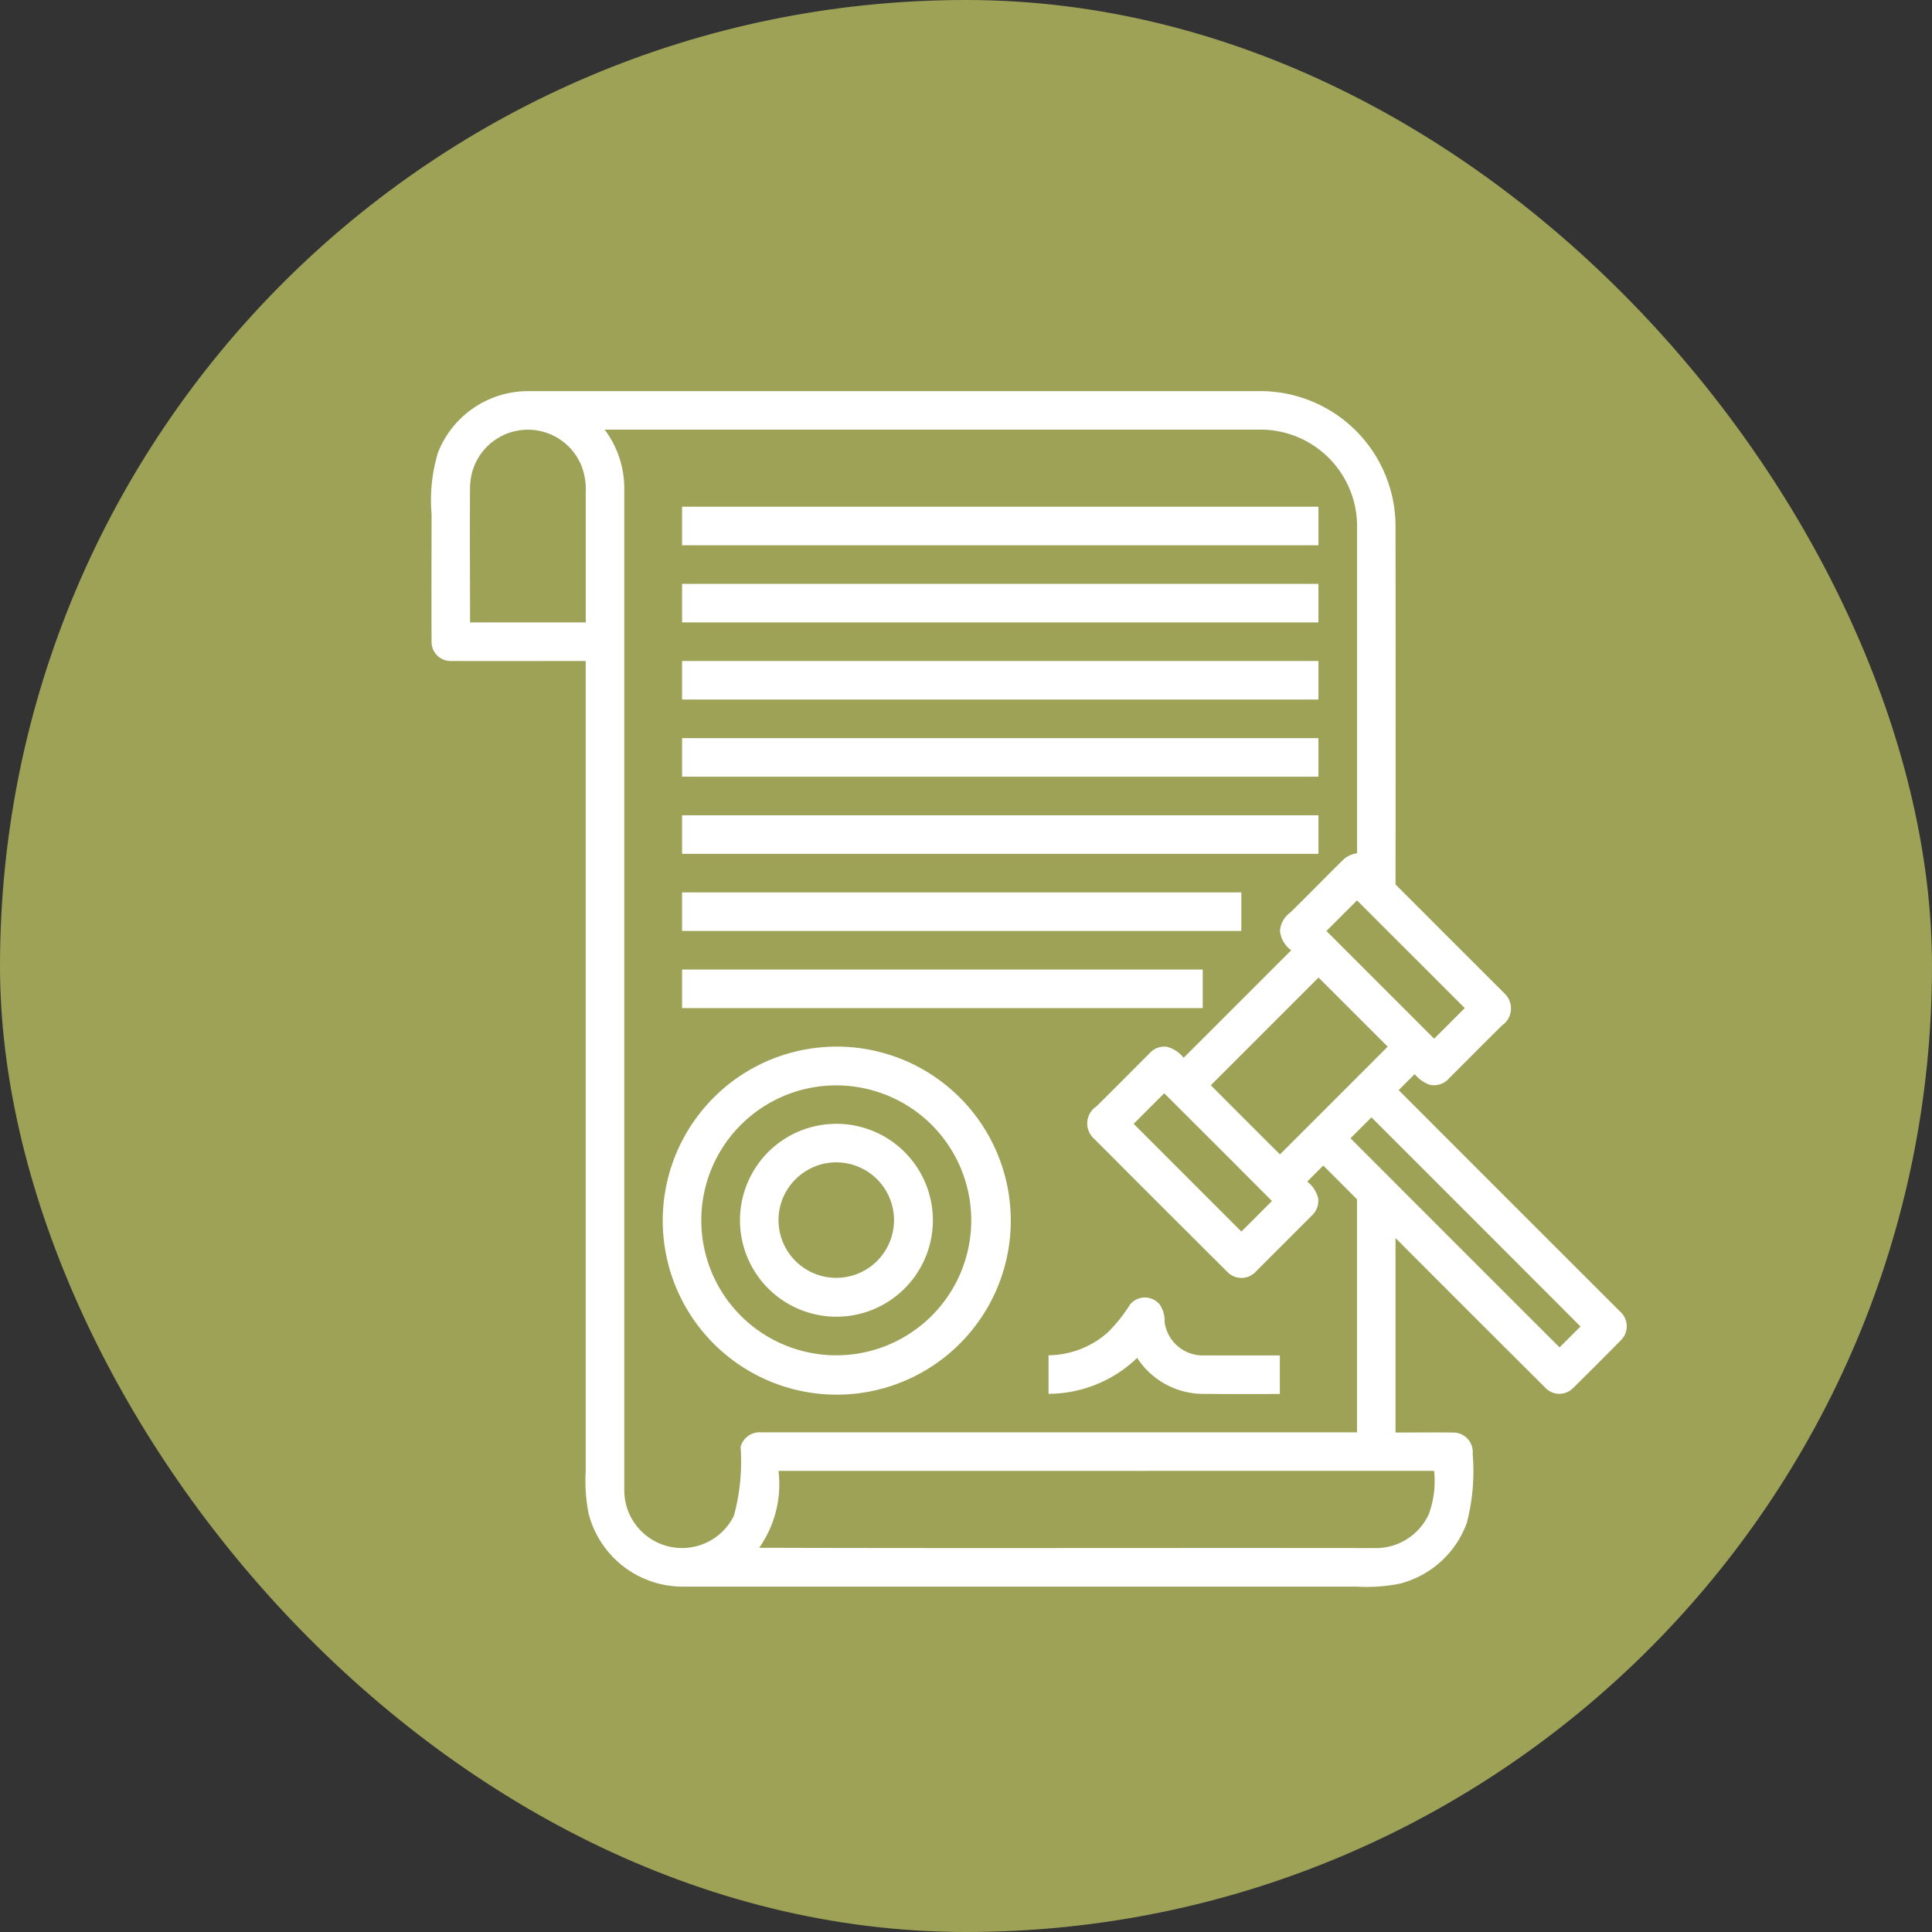 <svg xmlns="http://www.w3.org/2000/svg" width="66.244" height="66.244" viewBox="0 0 66.244 66.244">
  <rect x="0" y="0" width="66.244" height="66.244" fill="#333333" stroke="none"/>
  <g id="Grupo_876071" data-name="Grupo 876071" transform="translate(-793.211 -3109.322)">
    <g id="Grupo_133777" data-name="Grupo 133777" transform="translate(793.211 3109.322)">
      <rect id="Rectángulo_35719" data-name="Rectángulo 35719" width="66.244" height="66.244" rx="33.122" transform="translate(0)" fill="#9ea257"/>
    </g>
    <g id="_000000ff" data-name="#000000ff" transform="translate(808 3122.729)">
      <path id="Trazado_188961" data-name="Trazado 188961" d="M8.176,10.172A3.321,3.321,0,0,1,11.277,8q12.524,0,25.048,0a4.639,4.639,0,0,1,4.708,4.629q.006,6.143,0,12.287,1.868,1.87,3.737,3.737a.707.707,0,0,1-.083,1.094c-.612.6-1.216,1.216-1.825,1.822a.682.682,0,0,1-.672.211,1.205,1.205,0,0,1-.5-.362q-.275.274-.549.55,3.794,3.8,7.59,7.59a.672.672,0,0,1,.039.975c-.55.555-1.1,1.11-1.659,1.658a.659.659,0,0,1-.923,0q-2.582-2.57-5.155-5.151,0,3.334,0,6.667c.664,0,1.328-.007,1.991,0a.67.67,0,0,1,.654.736,7.063,7.063,0,0,1-.2,2.359,3.32,3.32,0,0,1-2.305,2.089,5.8,5.8,0,0,1-1.465.1H16.65a3.334,3.334,0,0,1-3.284-2.5,5.779,5.779,0,0,1-.1-1.467V17.253c-1.546,0-3.094.006-4.639,0a.652.652,0,0,1-.646-.647c-.01-1.464,0-2.927,0-4.39a5.6,5.6,0,0,1,.2-2.04M9.3,11.218c-.012,1.57,0,3.141,0,4.713h3.967c0-1.489,0-2.978,0-4.467a2.185,2.185,0,0,0-.179-.977,1.981,1.981,0,0,0-3.784.731m4.61-1.9a3.352,3.352,0,0,1,.674,1.984q0,17.191,0,34.382a1.981,1.981,0,0,0,3.76.874,7.09,7.09,0,0,0,.228-2.356.673.673,0,0,1,.721-.5H39.711V35.709c-.386-.385-.769-.773-1.157-1.155q-.275.274-.548.549a1.047,1.047,0,0,1,.376.583.694.694,0,0,1-.226.589l-1.9,1.9a.671.671,0,0,1-.974.041q-2.3-2.29-4.591-4.588a.7.7,0,0,1,.082-1.1c.611-.6,1.216-1.215,1.824-1.822a.676.676,0,0,1,.591-.225,1.052,1.052,0,0,1,.578.378q1.846-1.842,3.689-3.688a.938.938,0,0,1-.385-.664.861.861,0,0,1,.356-.631c.612-.6,1.213-1.217,1.826-1.821a.889.889,0,0,1,.462-.21q0-5.612,0-11.225a3.314,3.314,0,0,0-3.389-3.3q-11.2,0-22.409,0M38.664,26.51q1.845,1.847,3.692,3.693c.352-.347.7-.7,1.05-1.048q-1.847-1.847-3.694-3.693c-.349.349-.7.7-1.047,1.048M34.7,31.8q1.183,1.188,2.37,2.371,1.848-1.846,3.694-3.694-1.186-1.185-2.371-2.37L34.7,31.8m-2.645,1.323q1.845,1.847,3.692,3.693c.352-.347.7-.7,1.049-1.047q-1.843-1.85-3.694-3.694c-.349.349-.7.7-1.047,1.048m7.438.5q3.58,3.584,7.164,7.165l.718-.717Q43.79,36.481,40.207,32.9l-.717.717M19.876,45.023a3.791,3.791,0,0,1-.662,2.636c7.026.021,14.052,0,21.078.01A2,2,0,0,0,42.177,46.5a3.315,3.315,0,0,0,.179-1.479Z" transform="translate(-7.972 -7.996)" fill="#fff"/>
      <path id="Trazado_188962" data-name="Trazado 188962" d="M112,56h21.819v1.322H112Z" transform="translate(-103.402 -52.033)" fill="#fff"/>
      <path id="Trazado_188963" data-name="Trazado 188963" d="M112,88h21.819v1.322H112Z" transform="translate(-103.402 -81.388)" fill="#fff"/>
      <path id="Trazado_188964" data-name="Trazado 188964" d="M112,120h21.819v1.322H112Z" transform="translate(-103.402 -110.743)" fill="#fff"/>
      <path id="Trazado_188965" data-name="Trazado 188965" d="M112,152h21.819v1.322H112Z" transform="translate(-103.402 -140.098)" fill="#fff"/>
      <path id="Trazado_188966" data-name="Trazado 188966" d="M112,184h21.819v1.322H112Z" transform="translate(-103.402 -169.453)" fill="#fff"/>
      <path id="Trazado_188967" data-name="Trazado 188967" d="M112,216h19.175v1.322H112Z" transform="translate(-103.402 -198.809)" fill="#fff"/>
      <path id="Trazado_188968" data-name="Trazado 188968" d="M112,248h17.852v1.322H112Z" transform="translate(-103.402 -228.164)" fill="#fff"/>
      <path id="Trazado_188969" data-name="Trazado 188969" d="M109.092,280.067a5.967,5.967,0,1,1-3.342,1.684,5.95,5.95,0,0,1,3.342-1.684m.167,1.316a4.628,4.628,0,1,0,3.431.843A4.643,4.643,0,0,0,109.259,281.383Z" transform="translate(-96.069 -257.523)" fill="#fff"/>
      <path id="Trazado_188970" data-name="Trazado 188970" d="M138.715,312.085a3.307,3.307,0,1,1-2.223,1.561,3.3,3.3,0,0,1,2.223-1.561m.155,1.317a2,2,0,0,0-1.344,1.111,1.98,1.98,0,1,0,1.344-1.111Z" transform="translate(-125.446 -286.9)" fill="#fff"/>
      <path id="Trazado_188971" data-name="Trazado 188971" d="M266.8,384.264a.659.659,0,0,1,1.005,0,.975.975,0,0,1,.174.6,1.321,1.321,0,0,0,1.307,1.154c.882,0,1.763,0,2.645,0v1.322c-.911,0-1.822.007-2.733-.006a2.712,2.712,0,0,1-2.16-1.231A4.406,4.406,0,0,1,264,387.334c0-.44,0-.88,0-1.321a3.108,3.108,0,0,0,2.033-.786A5.331,5.331,0,0,0,266.8,384.264Z" transform="translate(-242.837 -352.95)" fill="#fff"/>
    </g>
  </g>
</svg>
